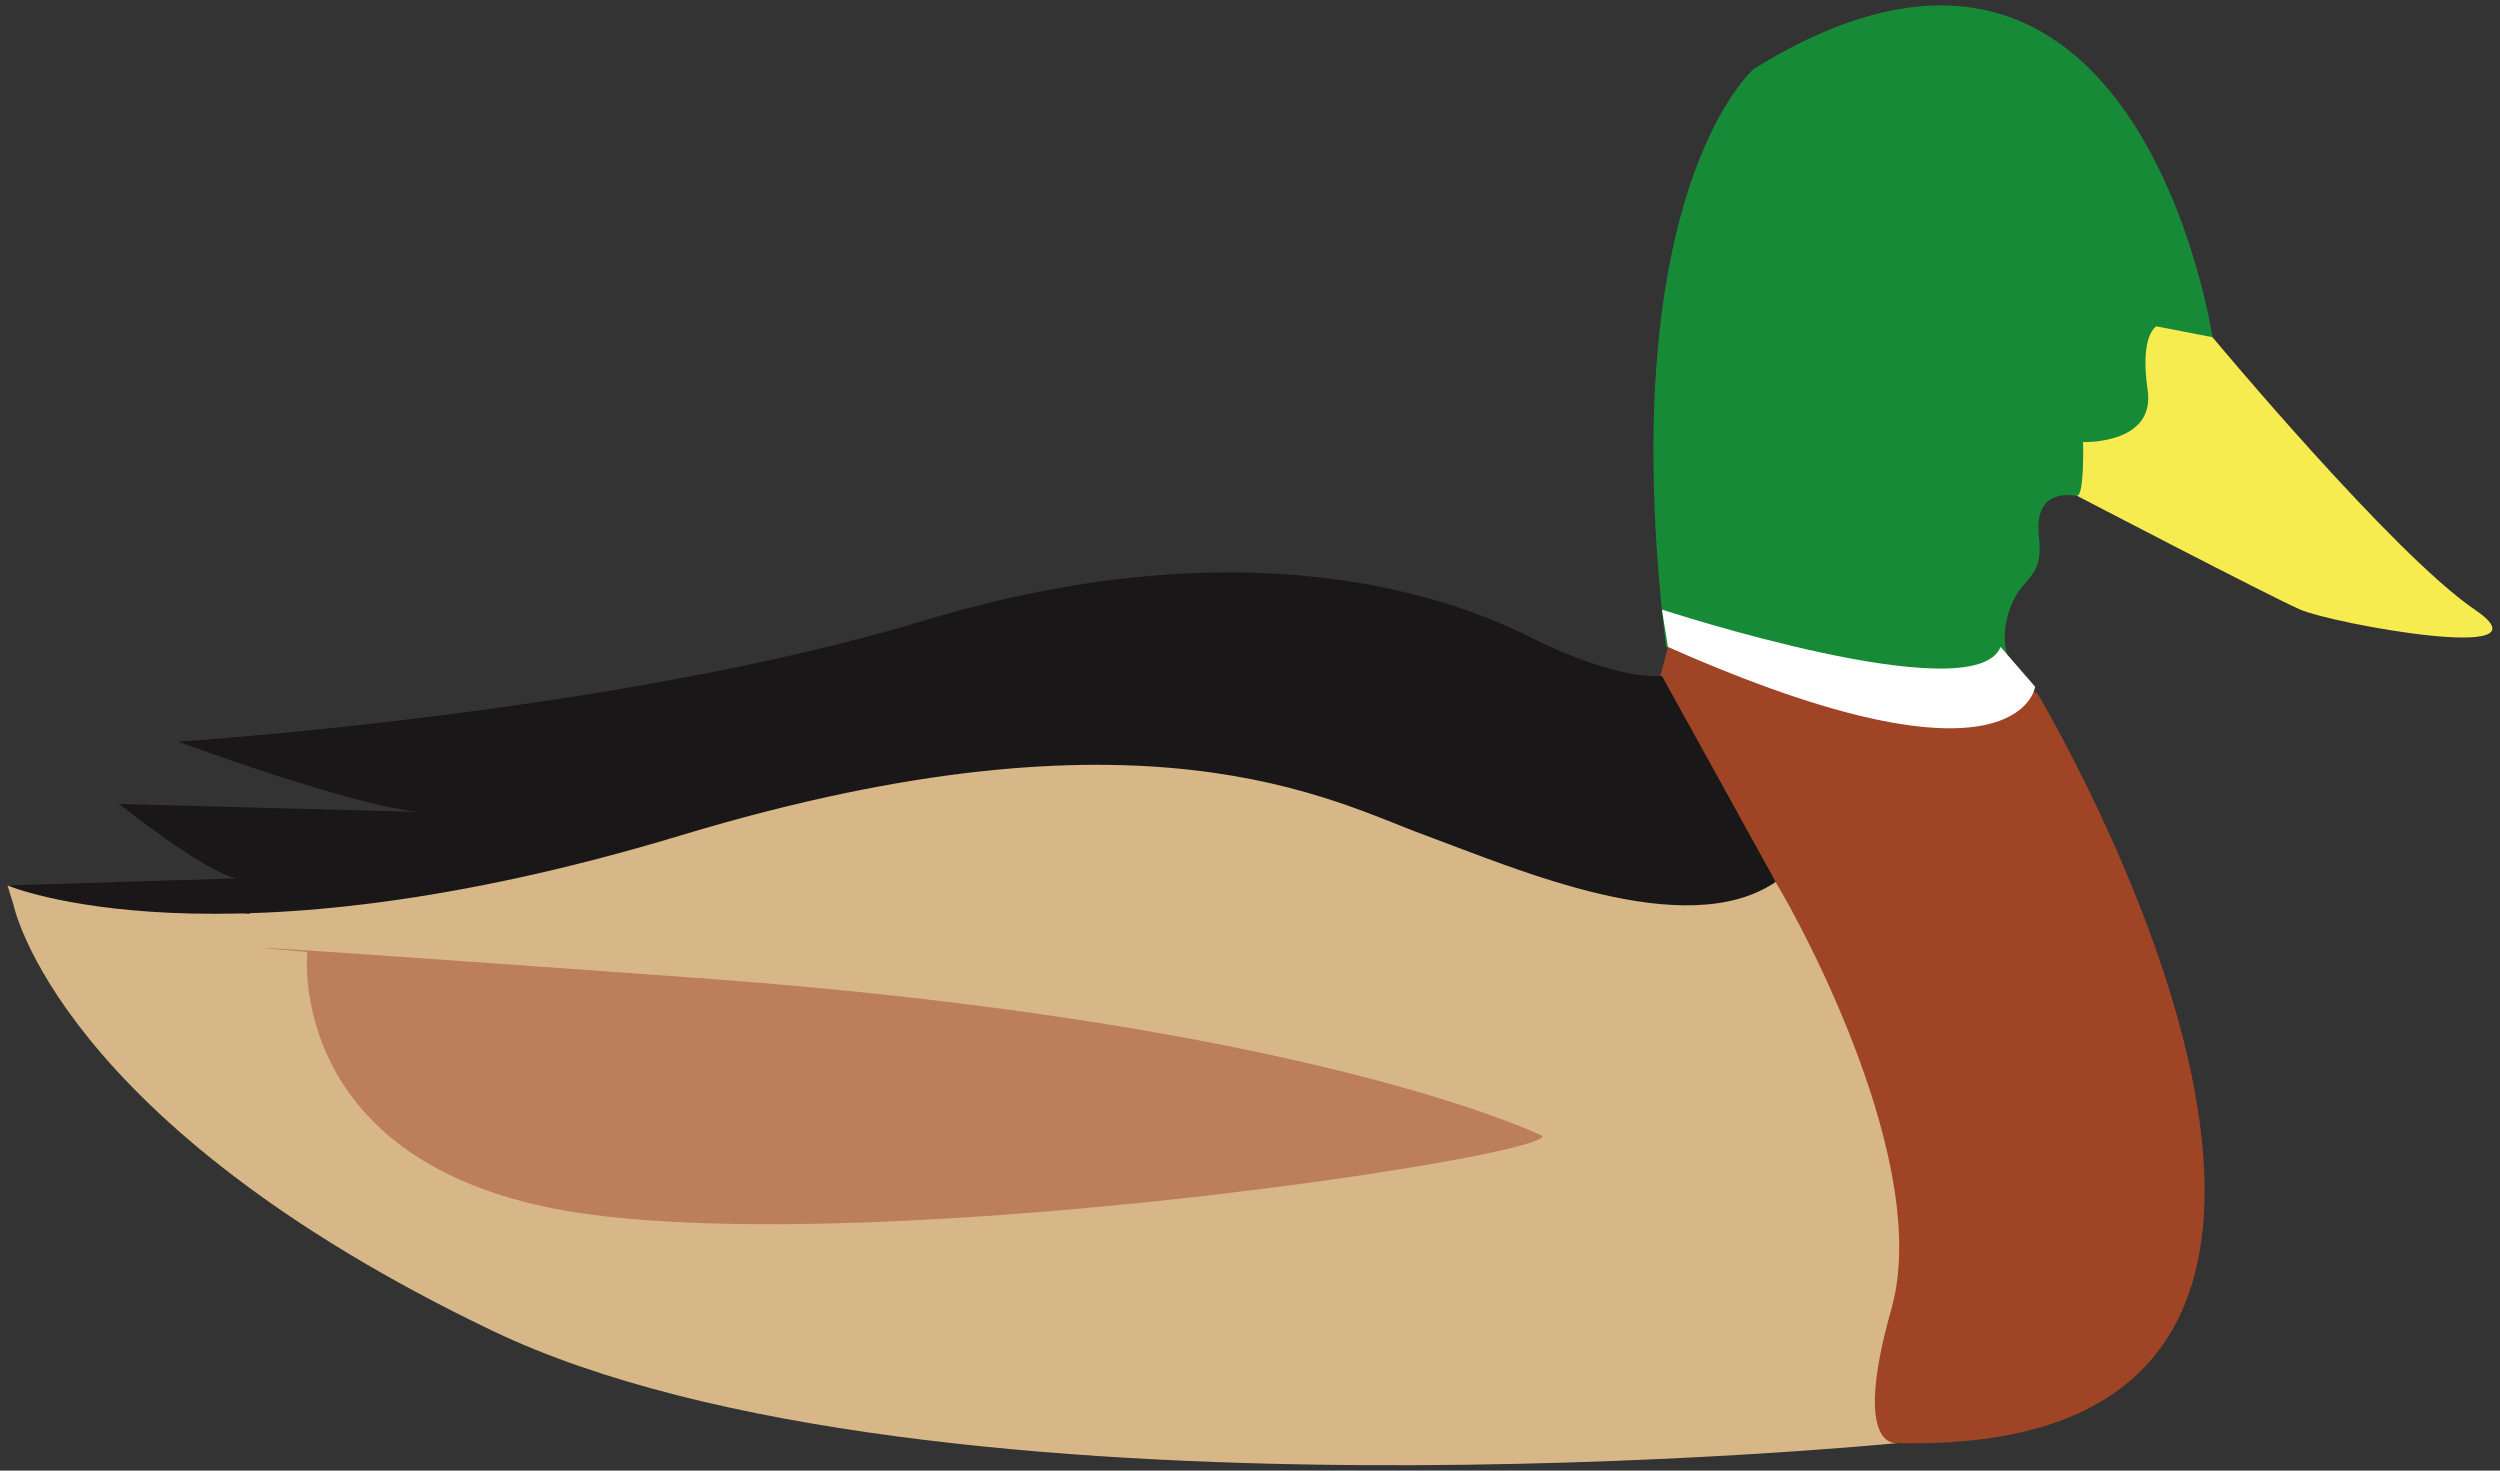 <?xml version="1.0" encoding="utf-8"?>
<!-- Generator: Adobe Illustrator 15.0.0, SVG Export Plug-In . SVG Version: 6.00 Build 0)  -->
<!DOCTYPE svg PUBLIC "-//W3C//DTD SVG 1.1//EN" "http://www.w3.org/Graphics/SVG/1.1/DTD/svg11.dtd">
<svg version="1.1" id="Слой_1" xmlns="http://www.w3.org/2000/svg" xmlns:xlink="http://www.w3.org/1999/xlink" x="0px" y="0px"
	 width="17px" height="10px" viewBox="0 0 17 10" enable-background="new 0 0 17 10" xml:space="preserve">
<rect x="0" y="0" width="17" height="10" fill="#333333" stroke="none"/>
<g>
	<path fill="#F6EC50" d="M15.045,2.293c0,0,1.23,1.477,1.783,1.852s-0.969,0.096-1.187,0s-1.52-0.775-1.52-0.775l-0.478-0.721
		l0.959-0.732L15.045,2.293"/>
	<path fill="#D7B687" d="M12.902,9.813c0,0-6.591,0.654-9.554-0.764C0.387,7.631,0.091,6.15,0.091,6.15l-0.04-0.129l1.639,0.193
		l4.458-1.4h4.079l1.498,0.832l0.641,0.125l1.079,2.504L12.902,9.813z"/>
	<path fill="#178A38" d="M15.045,2.293c0,0-0.51-3.441-3.12-1.824c0,0-0.97,0.834-0.596,3.93c0,0,1.827,1.32,2.51,0.313
		c0,0-0.267-0.164-0.194-0.492c0.071-0.326,0.256-0.238,0.22-0.568c-0.037-0.33,0.206-0.285,0.258-0.281
		c0.052,0.002,0.042-0.365,0.042-0.365s0.494,0.018,0.439-0.355s0.059-0.432,0.059-0.432L15.045,2.293z"/>
	<path fill="#9F4526" d="M13.852,4.711c0,0,3.111,5.197-0.949,5.102c0,0-0.317,0.059-0.041-0.914c0.275-0.975-0.608-2.605-0.787-2.9
		c-0.179-0.297-0.816-1.287-0.816-1.287l0.084-0.313L13.852,4.711z"/>
	<path fill="#FFFFFF" d="M13.839,4.67c0,0-0.108,0.789-2.497-0.271l-0.041-0.254c0,0,2.127,0.697,2.303,0.254L13.839,4.67z"/>
	<path fill="#1A1718" d="M11.301,4.596c0,0-0.283,0.045-0.905-0.268C9.772,4.016,8.395,3.584,6.287,4.219
		C4.182,4.855,1.21,5.043,1.21,5.043s1.28,0.473,1.679,0.479L0.81,5.467c0,0,0.579,0.463,0.799,0.506L0.051,6.021
		c0,0,1.433,0.611,4.584-0.342c3.152-0.951,4.428-0.229,5.054,0c0.626,0.23,1.772,0.734,2.386,0.318"/>
	<path fill="#BD7E5C" d="M10.49,7.725c0,0-1.559-0.773-5.762-1.076S2.09,6.473,2.09,6.473S1.924,7.979,4.009,8.258
		C6.094,8.535,10.501,7.869,10.49,7.725z"/>
</g>
</svg>
